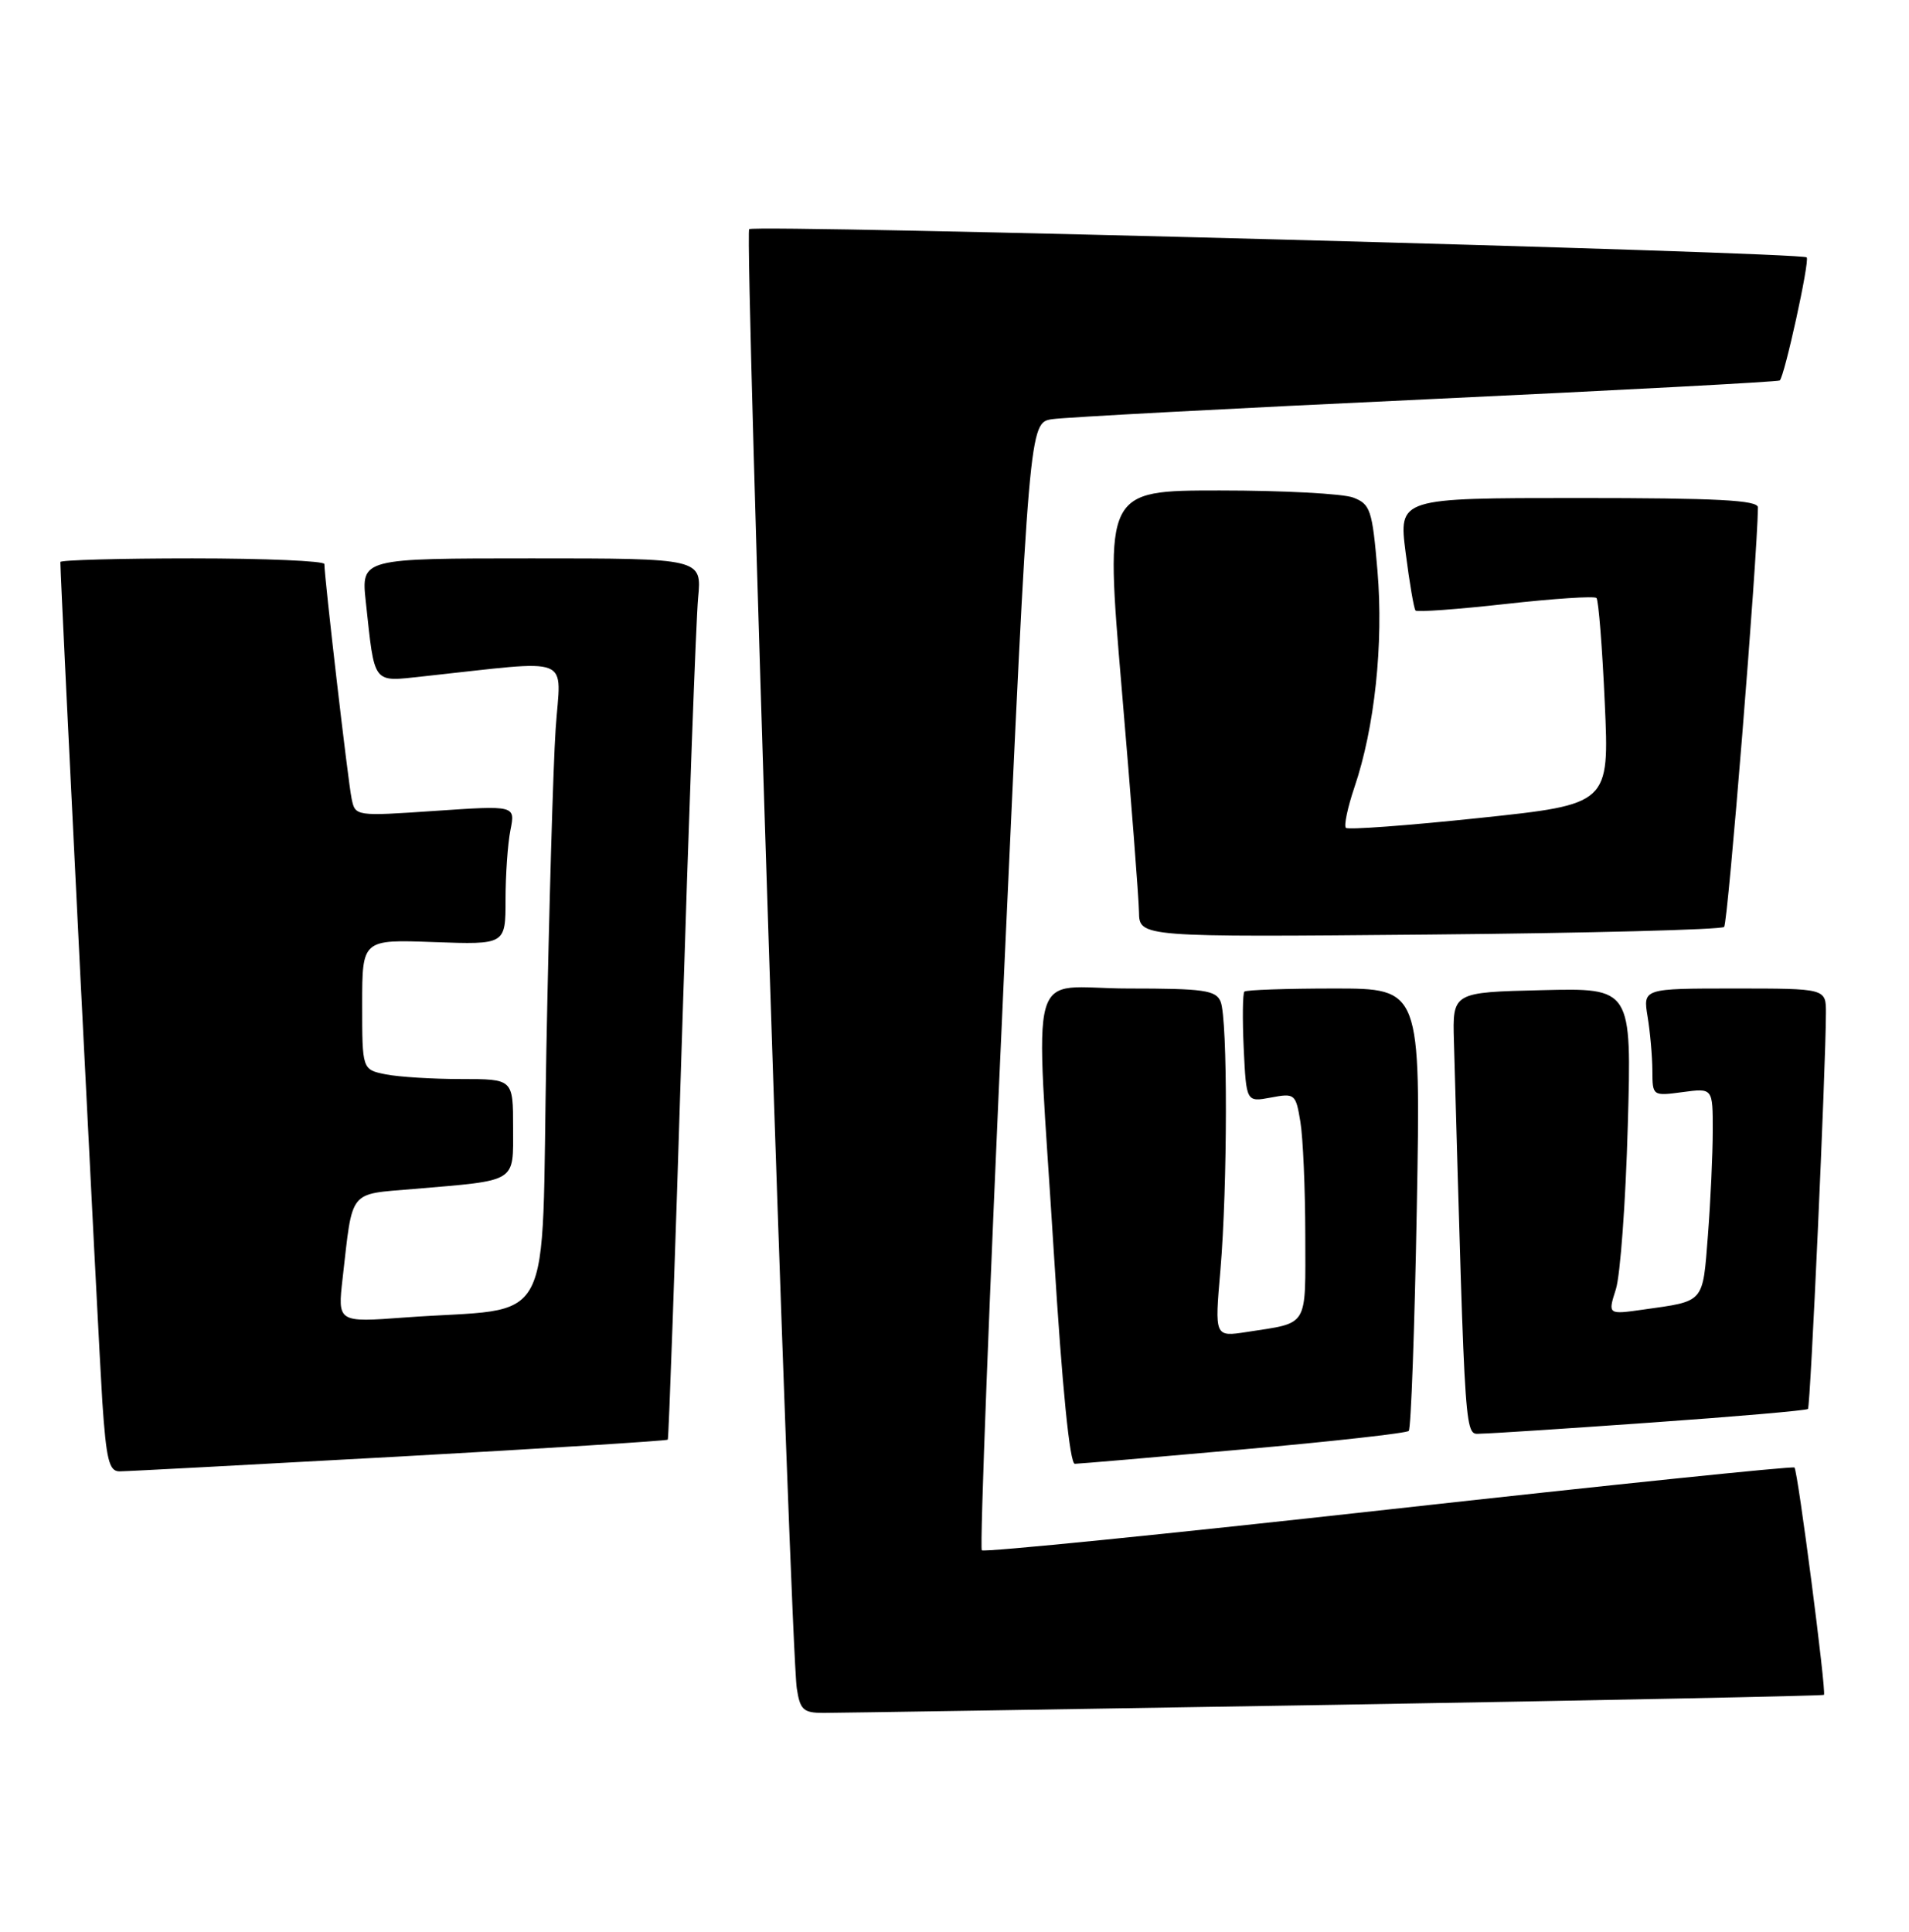 <?xml version="1.0" encoding="UTF-8" standalone="no"?>
<!DOCTYPE svg PUBLIC "-//W3C//DTD SVG 1.1//EN" "http://www.w3.org/Graphics/SVG/1.1/DTD/svg11.dtd" >
<svg xmlns="http://www.w3.org/2000/svg" xmlns:xlink="http://www.w3.org/1999/xlink" version="1.1" viewBox="0 0 253 256">
 <g >
 <path fill="currentColor"
d=" M 176.84 225.93 C 212.39 225.33 241.59 224.74 241.73 224.61 C 242.07 224.26 238.27 194.93 237.82 194.48 C 237.62 194.28 213.42 196.78 184.04 200.04 C 154.67 203.30 130.40 205.74 130.12 205.45 C 129.83 205.16 131.13 171.43 133.00 130.47 C 136.40 56.01 136.40 56.01 139.45 55.55 C 141.13 55.30 163.43 54.11 189.00 52.92 C 214.57 51.72 235.66 50.60 235.87 50.42 C 236.51 49.86 239.87 34.54 239.44 34.11 C 238.75 33.42 99.95 29.71 99.29 30.37 C 98.65 31.02 104.75 218.11 105.60 223.75 C 106.03 226.60 106.47 227.00 109.14 227.00 C 110.82 227.00 141.28 226.52 176.84 225.93 Z  M 52.88 193.03 C 72.34 191.95 88.37 190.94 88.50 190.79 C 88.63 190.63 89.48 166.65 90.38 137.50 C 91.28 108.35 92.25 82.14 92.52 79.25 C 93.02 74.00 93.02 74.00 70.44 74.00 C 47.86 74.00 47.86 74.00 48.48 79.75 C 49.69 90.88 49.29 90.36 56.05 89.64 C 76.37 87.46 74.31 86.64 73.64 96.60 C 73.31 101.49 72.76 120.65 72.41 139.17 C 71.69 177.32 73.92 173.10 53.62 174.60 C 44.74 175.26 44.74 175.26 45.41 169.38 C 46.77 157.50 46.12 158.31 54.80 157.57 C 68.69 156.39 68.00 156.81 68.00 149.42 C 68.00 143.00 68.00 143.00 61.13 143.00 C 57.34 143.00 52.84 142.72 51.13 142.38 C 48.00 141.75 48.00 141.75 48.00 133.12 C 48.00 124.50 48.00 124.50 57.50 124.85 C 67.00 125.19 67.00 125.19 67.00 119.22 C 67.00 115.94 67.29 111.79 67.65 110.00 C 68.30 106.74 68.30 106.74 57.69 107.46 C 47.12 108.18 47.08 108.18 46.60 105.84 C 46.13 103.62 42.97 76.34 42.99 74.75 C 43.00 74.34 35.12 74.00 25.50 74.00 C 15.88 74.00 8.00 74.22 8.00 74.48 C 8.00 76.95 13.09 178.74 13.56 185.75 C 14.08 193.45 14.46 195.00 15.84 194.99 C 16.75 194.99 33.42 194.10 52.88 193.03 Z  M 164.83 192.07 C 176.56 191.03 186.40 189.93 186.70 189.63 C 187.00 189.33 187.48 176.01 187.77 160.04 C 188.29 131.00 188.29 131.00 176.81 131.00 C 170.50 131.00 165.15 131.19 164.92 131.41 C 164.69 131.64 164.65 135.03 164.83 138.94 C 165.17 146.06 165.17 146.06 168.44 145.45 C 171.60 144.85 171.73 144.96 172.34 148.67 C 172.69 150.77 172.98 157.53 172.99 163.68 C 173.00 176.10 173.53 175.23 165.24 176.52 C 160.97 177.18 160.97 177.18 161.74 168.34 C 162.69 157.25 162.72 135.08 161.77 132.75 C 161.15 131.23 159.58 131.00 149.53 131.00 C 135.91 131.00 137.21 126.36 139.68 166.25 C 140.77 183.91 141.78 194.00 142.45 193.99 C 143.03 193.98 153.10 193.12 164.83 192.07 Z  M 218.88 188.52 C 230.09 187.73 239.42 186.92 239.61 186.72 C 239.94 186.40 241.97 141.57 241.99 134.25 C 242.00 131.00 242.00 131.00 229.87 131.00 C 217.74 131.00 217.74 131.00 218.36 134.75 C 218.70 136.81 218.98 140.02 218.99 141.88 C 219.00 145.25 219.02 145.26 223.00 144.73 C 227.00 144.19 227.00 144.19 226.99 149.85 C 226.99 152.96 226.70 159.20 226.35 163.73 C 225.64 172.77 225.97 172.40 217.79 173.55 C 213.08 174.22 213.08 174.22 214.15 170.86 C 214.74 169.01 215.45 159.27 215.73 149.22 C 216.25 130.93 216.25 130.93 204.37 131.22 C 192.50 131.50 192.50 131.50 192.69 138.00 C 194.25 192.84 194.05 190.00 196.36 189.99 C 197.54 189.98 207.67 189.32 218.88 188.52 Z  M 228.50 122.84 C 229.00 122.33 232.90 74.07 232.98 67.25 C 233.00 66.28 227.58 66.00 209.18 66.00 C 185.36 66.00 185.36 66.00 186.29 73.25 C 186.80 77.24 187.39 80.69 187.60 80.91 C 187.82 81.14 193.19 80.75 199.54 80.04 C 205.89 79.33 211.31 78.97 211.58 79.25 C 211.85 79.52 212.35 85.78 212.68 93.16 C 213.29 106.58 213.29 106.58 196.09 108.40 C 186.63 109.40 178.66 109.99 178.37 109.71 C 178.09 109.42 178.60 107.01 179.50 104.34 C 182.19 96.44 183.37 85.30 182.56 75.69 C 181.87 67.56 181.62 66.81 179.34 65.94 C 177.98 65.42 170.02 65.00 161.65 65.00 C 146.43 65.00 146.43 65.00 148.66 91.25 C 149.89 105.69 150.92 119.01 150.95 120.85 C 151.00 124.20 151.00 124.20 189.42 123.85 C 210.55 123.66 228.13 123.20 228.50 122.84 Z "/>
</g>
</svg>